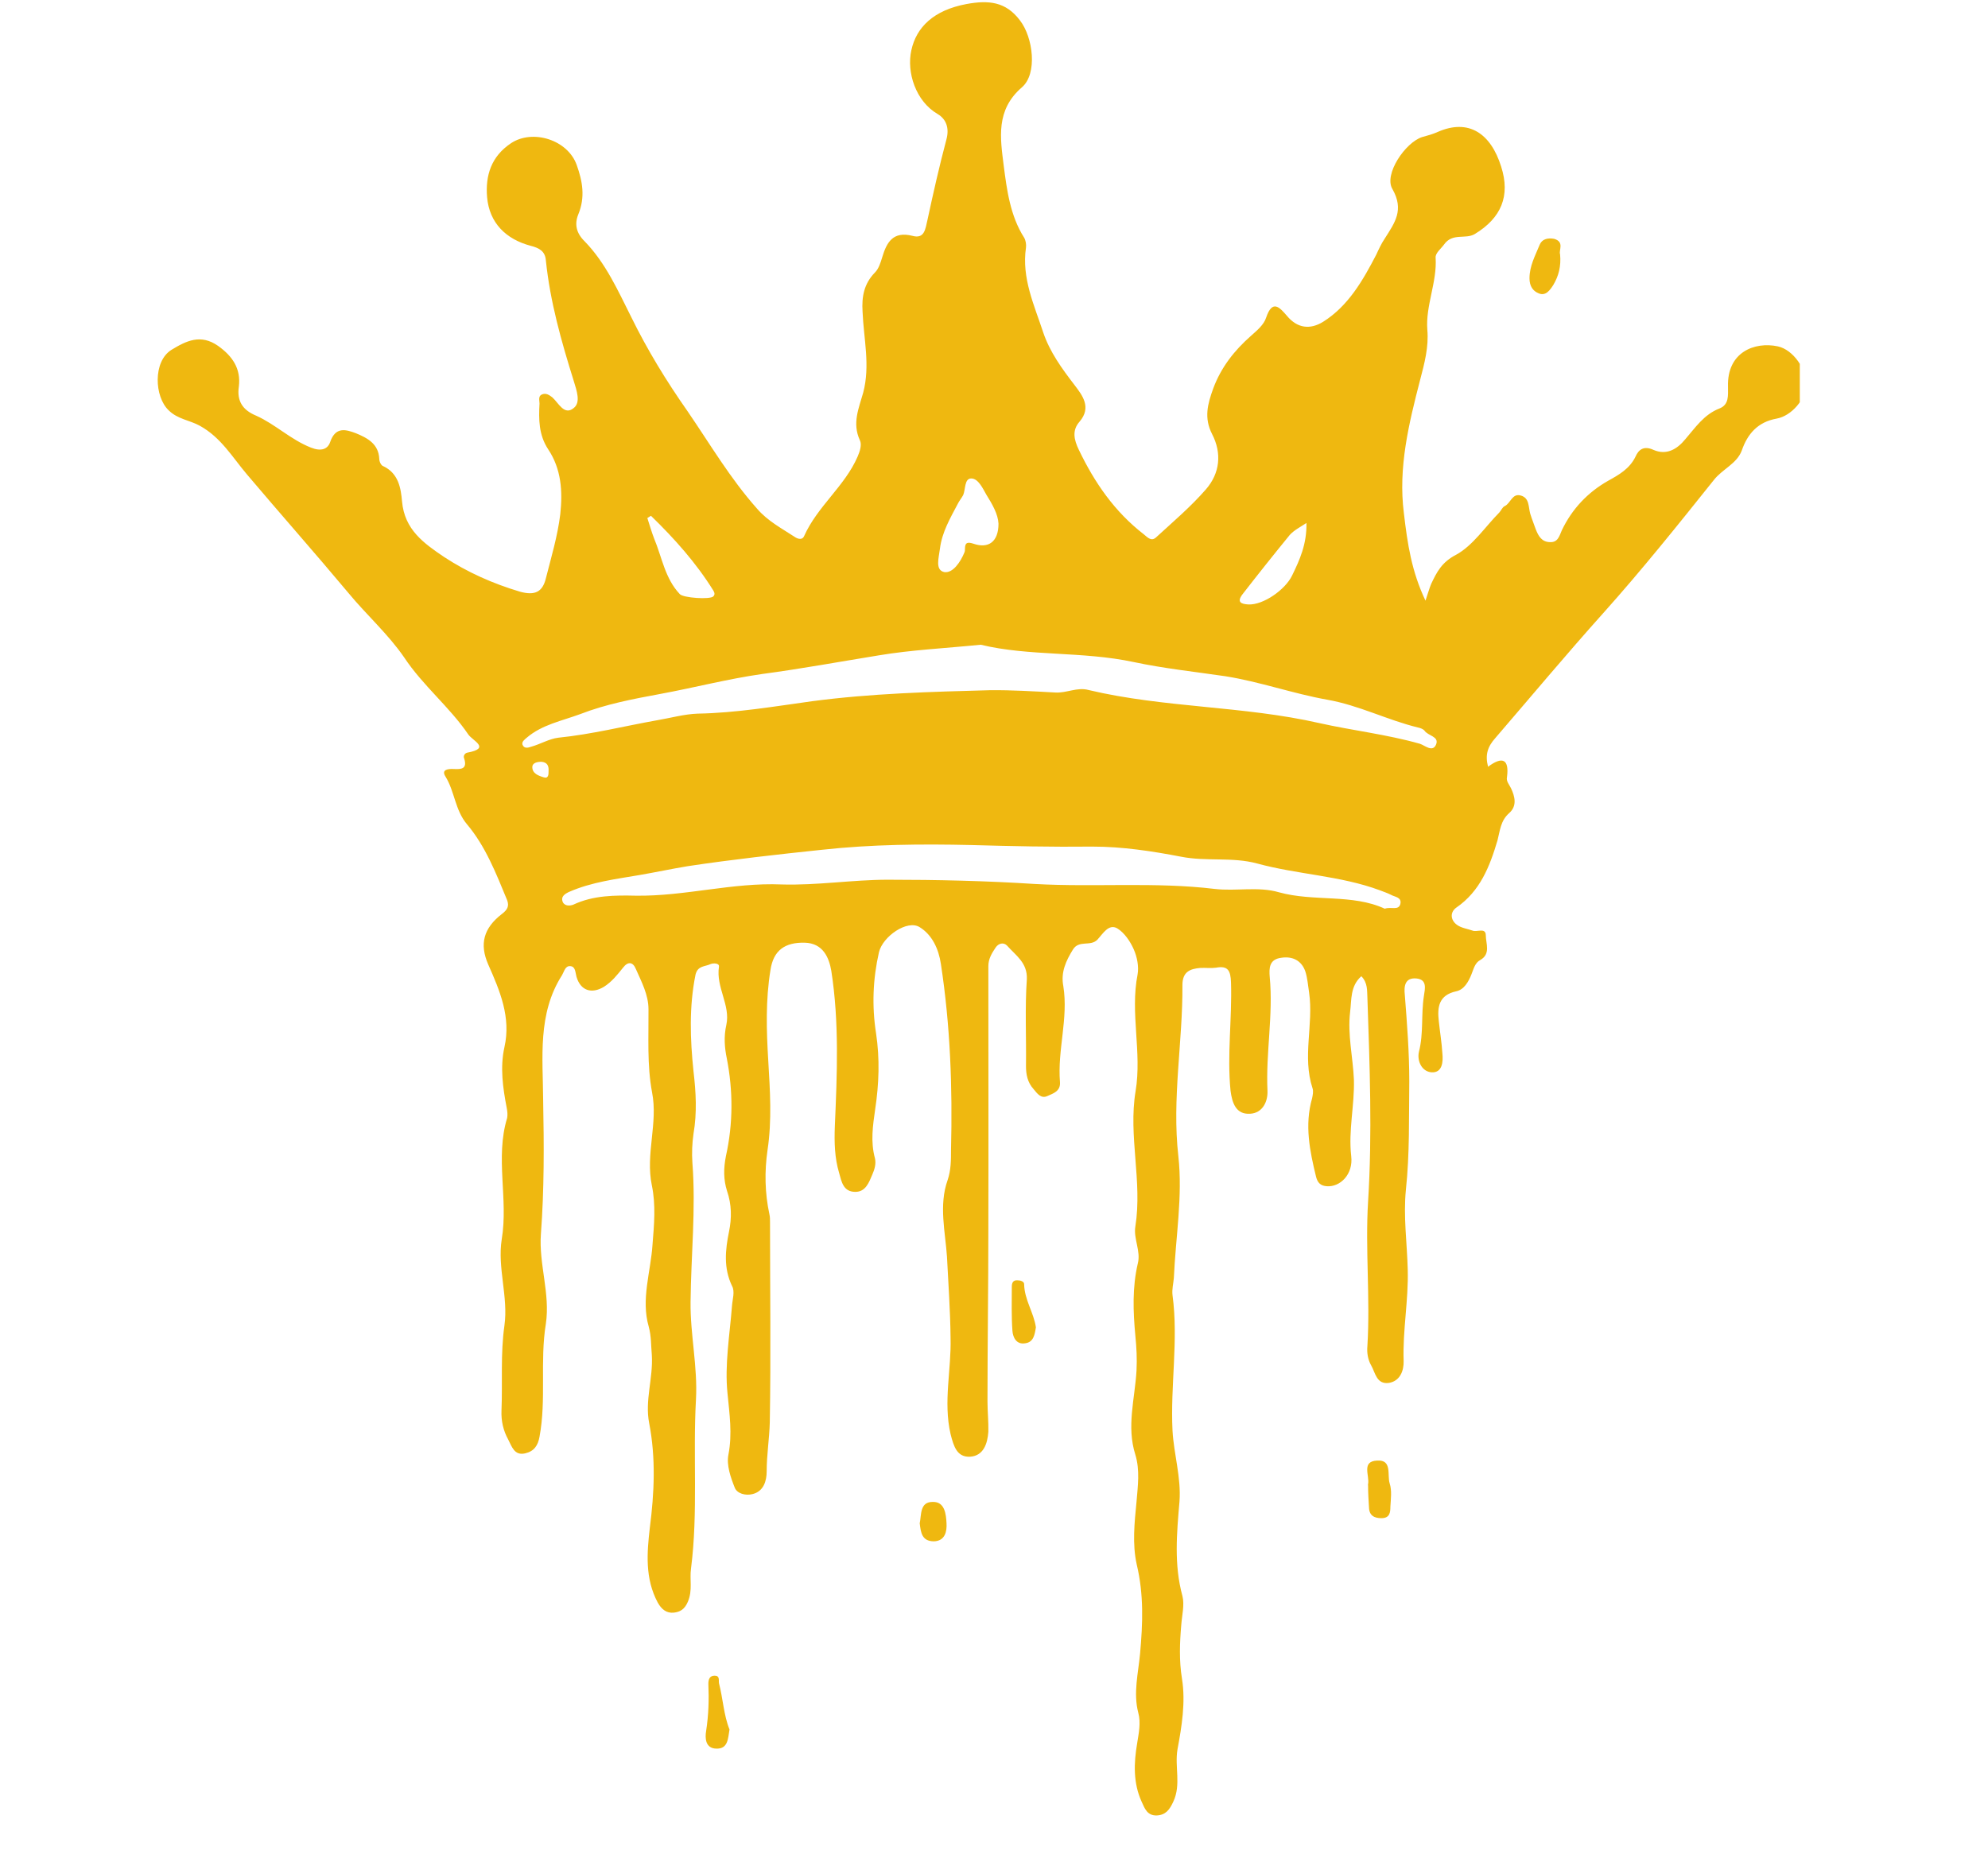 <svg xmlns="http://www.w3.org/2000/svg" xmlns:xlink="http://www.w3.org/1999/xlink" width="46" zoomAndPan="magnify" viewBox="0 0 34.5 32.25" height="43" preserveAspectRatio="xMidYMid meet" version="1.0"><defs><clipPath id="e47fcd292e"><path d="M 2.652 0 L 31.234 0 L 31.234 31.516 L 2.652 31.516 Z M 2.652 0 " clip-rule="nonzero"/></clipPath></defs><g clip-path="url(#e47fcd292e)"><path fill="#efb810" d="M 24.738 10.426 C 24.785 10.289 24.805 10.211 24.836 10.137 C 24.934 9.93 25.02 9.758 25.27 9.629 C 25.562 9.469 25.77 9.148 26.02 8.895 C 26.051 8.863 26.07 8.805 26.113 8.785 C 26.215 8.738 26.242 8.555 26.395 8.602 C 26.543 8.645 26.523 8.797 26.555 8.914 C 26.582 9.004 26.621 9.098 26.652 9.188 C 26.699 9.309 26.758 9.406 26.895 9.41 C 27.035 9.418 27.059 9.309 27.105 9.203 C 27.281 8.836 27.551 8.547 27.91 8.344 C 28.094 8.242 28.281 8.137 28.383 7.926 C 28.434 7.809 28.523 7.73 28.695 7.809 C 28.918 7.906 29.102 7.801 29.246 7.625 C 29.422 7.422 29.57 7.195 29.84 7.09 C 30.008 7.023 29.988 6.867 29.988 6.711 C 29.969 6.113 30.449 5.926 30.852 6.012 C 31.121 6.07 31.352 6.41 31.344 6.684 C 31.336 6.926 31.094 7.219 30.832 7.266 C 30.508 7.324 30.328 7.527 30.227 7.82 C 30.141 8.051 29.891 8.141 29.742 8.332 C 29.121 9.109 28.492 9.895 27.824 10.641 C 27.184 11.355 26.574 12.086 25.949 12.812 C 25.816 12.961 25.77 13.102 25.824 13.309 C 26.07 13.125 26.195 13.172 26.152 13.492 C 26.137 13.562 26.191 13.617 26.223 13.684 C 26.289 13.824 26.332 13.988 26.191 14.113 C 26.039 14.246 26.031 14.422 25.988 14.586 C 25.855 15.035 25.688 15.469 25.273 15.754 C 25.164 15.832 25.168 15.965 25.281 16.051 C 25.359 16.109 25.465 16.121 25.551 16.152 C 25.629 16.188 25.785 16.09 25.785 16.238 C 25.785 16.375 25.875 16.559 25.688 16.664 C 25.594 16.715 25.574 16.82 25.535 16.914 C 25.484 17.043 25.406 17.18 25.27 17.207 C 24.969 17.273 24.941 17.48 24.969 17.723 C 24.988 17.906 25.02 18.098 25.031 18.281 C 25.047 18.43 25.031 18.621 24.848 18.613 C 24.68 18.605 24.586 18.422 24.625 18.254 C 24.707 17.934 24.66 17.605 24.711 17.285 C 24.73 17.16 24.77 17.004 24.582 16.984 C 24.379 16.965 24.363 17.121 24.379 17.266 C 24.418 17.762 24.457 18.273 24.457 18.77 C 24.449 19.398 24.465 20.027 24.398 20.652 C 24.352 21.113 24.418 21.57 24.43 22.035 C 24.445 22.57 24.34 23.094 24.359 23.625 C 24.363 23.781 24.305 23.969 24.105 24.004 C 23.887 24.035 23.867 23.824 23.797 23.703 C 23.738 23.602 23.719 23.48 23.73 23.363 C 23.781 22.523 23.691 21.688 23.742 20.855 C 23.816 19.672 23.77 18.504 23.73 17.316 C 23.723 17.195 23.738 17.062 23.625 16.945 C 23.43 17.117 23.457 17.352 23.43 17.566 C 23.383 17.961 23.48 18.352 23.496 18.742 C 23.508 19.188 23.398 19.621 23.449 20.066 C 23.488 20.387 23.254 20.609 23.023 20.59 C 22.918 20.582 22.867 20.531 22.84 20.43 C 22.73 19.98 22.637 19.527 22.77 19.066 C 22.781 19.012 22.797 18.941 22.777 18.887 C 22.598 18.34 22.797 17.781 22.719 17.234 C 22.699 17.109 22.691 16.977 22.652 16.859 C 22.586 16.672 22.43 16.594 22.234 16.625 C 22.023 16.652 22.023 16.809 22.035 16.957 C 22.098 17.621 21.965 18.273 21.996 18.934 C 22.004 19.117 21.914 19.32 21.695 19.332 C 21.449 19.348 21.383 19.145 21.355 18.934 C 21.293 18.305 21.383 17.68 21.363 17.051 C 21.355 16.848 21.312 16.758 21.102 16.797 C 21.016 16.809 20.926 16.797 20.832 16.801 C 20.652 16.816 20.52 16.867 20.52 17.098 C 20.527 18.082 20.336 19.07 20.449 20.066 C 20.527 20.766 20.402 21.477 20.371 22.184 C 20.363 22.281 20.336 22.379 20.348 22.48 C 20.453 23.262 20.309 24.047 20.348 24.832 C 20.371 25.246 20.5 25.645 20.469 26.062 C 20.422 26.613 20.371 27.156 20.52 27.703 C 20.559 27.855 20.512 28.039 20.5 28.203 C 20.473 28.516 20.461 28.824 20.512 29.137 C 20.578 29.547 20.508 29.969 20.434 30.367 C 20.383 30.668 20.5 30.973 20.363 31.27 C 20.297 31.414 20.23 31.504 20.074 31.512 C 19.91 31.516 19.867 31.395 19.812 31.273 C 19.664 30.949 19.676 30.602 19.734 30.262 C 19.762 30.086 19.801 29.902 19.754 29.73 C 19.664 29.387 19.754 29.043 19.785 28.703 C 19.832 28.18 19.852 27.68 19.727 27.156 C 19.648 26.801 19.688 26.43 19.723 26.07 C 19.746 25.793 19.785 25.52 19.703 25.25 C 19.547 24.762 19.695 24.277 19.723 23.793 C 19.734 23.582 19.723 23.387 19.703 23.184 C 19.664 22.766 19.648 22.348 19.746 21.93 C 19.801 21.715 19.668 21.504 19.703 21.289 C 19.828 20.504 19.578 19.719 19.707 18.941 C 19.82 18.262 19.609 17.586 19.742 16.914 C 19.766 16.777 19.734 16.613 19.676 16.48 C 19.617 16.344 19.512 16.188 19.387 16.113 C 19.238 16.031 19.141 16.207 19.043 16.312 C 18.922 16.434 18.727 16.312 18.621 16.48 C 18.5 16.676 18.406 16.875 18.453 17.117 C 18.543 17.68 18.348 18.227 18.395 18.785 C 18.406 18.941 18.277 18.98 18.18 19.023 C 18.066 19.078 18 18.98 17.938 18.906 C 17.832 18.789 17.805 18.652 17.805 18.504 C 17.812 18 17.785 17.496 17.82 16.996 C 17.832 16.711 17.629 16.586 17.477 16.414 C 17.418 16.352 17.328 16.371 17.277 16.449 C 17.211 16.547 17.152 16.645 17.152 16.77 C 17.152 18.293 17.156 19.824 17.152 21.348 C 17.152 22.34 17.137 23.328 17.137 24.324 C 17.137 24.5 17.156 24.676 17.152 24.852 C 17.137 25.062 17.066 25.27 16.836 25.285 C 16.609 25.297 16.551 25.109 16.496 24.891 C 16.367 24.328 16.512 23.773 16.496 23.219 C 16.492 22.754 16.457 22.277 16.434 21.816 C 16.406 21.387 16.289 20.922 16.445 20.484 C 16.504 20.312 16.504 20.137 16.504 19.961 C 16.531 18.875 16.492 17.801 16.328 16.73 C 16.289 16.469 16.176 16.227 15.961 16.094 C 15.746 15.957 15.32 16.254 15.254 16.527 C 15.148 16.992 15.129 17.461 15.203 17.934 C 15.27 18.379 15.254 18.816 15.188 19.254 C 15.148 19.535 15.105 19.816 15.184 20.105 C 15.207 20.203 15.176 20.301 15.137 20.391 C 15.078 20.531 15.02 20.688 14.844 20.688 C 14.633 20.688 14.605 20.512 14.562 20.359 C 14.484 20.098 14.477 19.828 14.488 19.547 C 14.527 18.645 14.566 17.742 14.426 16.848 C 14.387 16.625 14.285 16.371 13.965 16.363 C 13.621 16.355 13.422 16.496 13.371 16.836 C 13.285 17.359 13.301 17.887 13.332 18.402 C 13.363 18.926 13.398 19.445 13.32 19.961 C 13.266 20.332 13.273 20.707 13.352 21.074 C 13.363 21.117 13.363 21.172 13.363 21.215 C 13.363 22.375 13.379 23.531 13.359 24.688 C 13.352 24.969 13.305 25.25 13.305 25.539 C 13.305 25.703 13.254 25.887 13.059 25.934 C 12.941 25.965 12.789 25.926 12.75 25.82 C 12.68 25.645 12.605 25.43 12.641 25.25 C 12.711 24.887 12.66 24.547 12.625 24.184 C 12.574 23.688 12.664 23.172 12.703 22.668 C 12.711 22.551 12.758 22.418 12.703 22.32 C 12.555 22.008 12.586 21.699 12.652 21.375 C 12.699 21.145 12.699 20.91 12.617 20.672 C 12.555 20.477 12.555 20.281 12.598 20.066 C 12.723 19.504 12.723 18.934 12.613 18.371 C 12.574 18.184 12.559 17.992 12.605 17.789 C 12.68 17.449 12.422 17.137 12.477 16.781 C 12.488 16.715 12.379 16.715 12.332 16.734 C 12.234 16.781 12.109 16.758 12.07 16.918 C 11.957 17.477 11.977 18.039 12.035 18.594 C 12.078 18.961 12.098 19.312 12.035 19.68 C 12.012 19.844 12.004 20.012 12.016 20.184 C 12.078 20.988 11.992 21.793 11.984 22.598 C 11.977 23.16 12.109 23.723 12.078 24.289 C 12.023 25.266 12.117 26.246 11.992 27.227 C 11.965 27.418 12.023 27.598 11.938 27.801 C 11.879 27.941 11.797 27.98 11.691 27.992 C 11.566 28.004 11.48 27.934 11.414 27.816 C 11.191 27.398 11.227 26.953 11.277 26.52 C 11.355 25.914 11.383 25.309 11.266 24.703 C 11.188 24.309 11.336 23.926 11.312 23.523 C 11.297 23.363 11.305 23.199 11.258 23.027 C 11.121 22.551 11.293 22.078 11.324 21.602 C 11.352 21.254 11.383 20.914 11.312 20.574 C 11.199 20.031 11.422 19.496 11.316 18.961 C 11.227 18.484 11.258 18 11.254 17.52 C 11.254 17.266 11.133 17.043 11.035 16.82 C 10.984 16.695 10.898 16.684 10.812 16.797 C 10.715 16.918 10.617 17.043 10.48 17.129 C 10.266 17.258 10.074 17.195 10.004 16.953 C 9.984 16.879 9.988 16.777 9.898 16.77 C 9.809 16.762 9.793 16.859 9.754 16.926 C 9.324 17.598 9.422 18.363 9.426 19.098 C 9.441 19.875 9.445 20.648 9.387 21.418 C 9.348 21.941 9.551 22.453 9.473 22.977 C 9.367 23.629 9.484 24.289 9.363 24.938 C 9.336 25.09 9.27 25.191 9.113 25.227 C 8.926 25.27 8.883 25.109 8.82 24.988 C 8.734 24.832 8.695 24.664 8.703 24.48 C 8.723 23.988 8.684 23.5 8.754 23.008 C 8.824 22.512 8.629 22.008 8.707 21.512 C 8.824 20.812 8.59 20.098 8.801 19.406 C 8.812 19.352 8.805 19.285 8.793 19.227 C 8.727 18.883 8.676 18.527 8.754 18.176 C 8.871 17.66 8.676 17.199 8.473 16.742 C 8.316 16.383 8.395 16.109 8.707 15.867 C 8.805 15.793 8.84 15.73 8.801 15.625 C 8.609 15.16 8.426 14.688 8.102 14.305 C 7.898 14.062 7.891 13.742 7.734 13.484 C 7.648 13.355 7.781 13.344 7.871 13.348 C 8.008 13.355 8.113 13.348 8.055 13.164 C 8.039 13.133 8.055 13.082 8.102 13.066 C 8.531 12.988 8.199 12.859 8.125 12.746 C 7.801 12.27 7.34 11.902 7.016 11.414 C 6.738 11.008 6.359 10.672 6.047 10.293 C 5.469 9.602 4.867 8.922 4.285 8.234 C 4.031 7.934 3.836 7.594 3.469 7.391 C 3.293 7.293 3.082 7.277 2.926 7.121 C 2.68 6.887 2.652 6.277 2.973 6.074 C 3.234 5.914 3.484 5.793 3.785 6.004 C 4.031 6.18 4.184 6.395 4.145 6.711 C 4.109 6.957 4.207 7.117 4.445 7.215 C 4.777 7.363 5.047 7.633 5.398 7.77 C 5.574 7.84 5.688 7.797 5.73 7.672 C 5.824 7.398 6.008 7.457 6.176 7.52 C 6.375 7.602 6.57 7.703 6.582 7.965 C 6.582 8.012 6.613 8.078 6.648 8.09 C 6.918 8.215 6.957 8.477 6.977 8.703 C 7.02 9.195 7.355 9.43 7.707 9.668 C 8.113 9.934 8.551 10.129 9.023 10.27 C 9.277 10.34 9.414 10.281 9.473 10.039 C 9.566 9.672 9.676 9.309 9.723 8.926 C 9.766 8.527 9.742 8.141 9.512 7.797 C 9.348 7.547 9.348 7.277 9.363 7.004 C 9.363 6.953 9.336 6.879 9.402 6.848 C 9.473 6.816 9.531 6.855 9.586 6.898 C 9.695 6.996 9.793 7.219 9.957 7.082 C 10.082 6.984 10.008 6.781 9.957 6.613 C 9.742 5.926 9.547 5.238 9.473 4.52 C 9.461 4.363 9.363 4.305 9.207 4.266 C 8.781 4.152 8.492 3.871 8.453 3.422 C 8.422 3.047 8.523 2.715 8.871 2.484 C 9.246 2.238 9.852 2.426 10.008 2.863 C 10.109 3.145 10.16 3.422 10.035 3.723 C 9.969 3.887 9.996 4.043 10.148 4.191 C 10.512 4.566 10.723 5.043 10.953 5.5 C 11.234 6.074 11.566 6.617 11.934 7.141 C 12.324 7.711 12.672 8.305 13.137 8.828 C 13.324 9.047 13.574 9.176 13.805 9.328 C 13.855 9.359 13.926 9.371 13.953 9.309 C 14.184 8.789 14.66 8.441 14.883 7.926 C 14.922 7.836 14.961 7.719 14.922 7.641 C 14.785 7.344 14.906 7.082 14.98 6.816 C 15.105 6.344 14.988 5.879 14.969 5.41 C 14.953 5.152 14.992 4.926 15.184 4.73 C 15.25 4.664 15.281 4.559 15.309 4.469 C 15.387 4.207 15.496 4.008 15.836 4.094 C 16.047 4.152 16.059 3.969 16.094 3.824 C 16.195 3.355 16.301 2.883 16.426 2.414 C 16.477 2.219 16.418 2.066 16.273 1.98 C 15.891 1.758 15.73 1.254 15.816 0.871 C 15.902 0.473 16.203 0.176 16.773 0.07 C 17.156 0 17.453 0.027 17.699 0.352 C 17.93 0.648 18.008 1.281 17.734 1.516 C 17.277 1.91 17.359 2.398 17.418 2.871 C 17.473 3.297 17.531 3.746 17.773 4.125 C 17.801 4.172 17.812 4.246 17.805 4.297 C 17.727 4.828 17.949 5.297 18.105 5.773 C 18.219 6.109 18.426 6.395 18.648 6.684 C 18.781 6.859 18.949 7.07 18.734 7.32 C 18.602 7.469 18.637 7.633 18.723 7.809 C 18.996 8.379 19.344 8.883 19.848 9.273 C 19.926 9.34 19.984 9.398 20.062 9.328 C 20.355 9.059 20.664 8.797 20.926 8.496 C 21.172 8.215 21.207 7.867 21.035 7.535 C 20.891 7.254 20.957 7.012 21.055 6.742 C 21.191 6.375 21.422 6.082 21.711 5.828 C 21.816 5.734 21.934 5.637 21.973 5.512 C 22.082 5.191 22.207 5.336 22.332 5.48 C 22.516 5.703 22.738 5.723 22.961 5.586 C 23.398 5.312 23.652 4.867 23.883 4.422 C 23.926 4.328 23.973 4.227 24.031 4.141 C 24.207 3.863 24.371 3.645 24.164 3.281 C 24.012 3.027 24.387 2.473 24.68 2.379 C 24.77 2.355 24.867 2.328 24.953 2.289 C 25.488 2.055 25.871 2.316 26.051 2.891 C 26.215 3.402 26.051 3.785 25.594 4.062 C 25.43 4.16 25.207 4.035 25.059 4.246 C 25.008 4.316 24.906 4.395 24.914 4.473 C 24.941 4.898 24.738 5.305 24.77 5.723 C 24.797 6.023 24.719 6.312 24.645 6.594 C 24.449 7.352 24.262 8.117 24.363 8.906 C 24.426 9.445 24.496 9.914 24.738 10.426 Z M 17.02 11.191 C 16.387 11.254 15.816 11.281 15.254 11.375 C 14.582 11.484 13.902 11.609 13.227 11.699 C 12.625 11.785 12.043 11.938 11.449 12.047 C 10.984 12.133 10.512 12.223 10.07 12.395 C 9.754 12.512 9.406 12.578 9.141 12.805 C 9.102 12.84 9.055 12.871 9.066 12.922 C 9.094 13 9.164 12.98 9.219 12.961 C 9.375 12.918 9.531 12.824 9.688 12.805 C 10.27 12.746 10.84 12.602 11.414 12.5 C 11.645 12.461 11.875 12.395 12.109 12.387 C 12.777 12.375 13.438 12.262 14.09 12.172 C 15.125 12.035 16.156 12.008 17.191 11.98 C 17.562 11.977 17.938 12 18.309 12.02 C 18.504 12.035 18.695 11.922 18.891 11.977 C 20.207 12.289 21.574 12.25 22.895 12.551 C 23.469 12.68 24.062 12.746 24.641 12.91 C 24.727 12.938 24.863 13.066 24.922 12.922 C 24.98 12.781 24.777 12.773 24.719 12.68 C 24.699 12.656 24.652 12.637 24.613 12.629 C 24.078 12.5 23.586 12.242 23.031 12.145 C 22.438 12.039 21.859 11.832 21.266 11.738 C 20.734 11.66 20.191 11.602 19.676 11.492 C 18.785 11.301 17.859 11.395 17.02 11.191 Z M 24.031 15.773 C 24.145 15.734 24.266 15.809 24.301 15.695 C 24.332 15.57 24.203 15.57 24.137 15.531 C 24.078 15.5 24.012 15.48 23.945 15.453 C 23.262 15.199 22.516 15.18 21.816 14.988 C 21.383 14.871 20.938 14.957 20.5 14.871 C 19.988 14.773 19.48 14.695 18.957 14.695 C 18.258 14.703 17.559 14.688 16.855 14.668 C 15.992 14.648 15.125 14.656 14.266 14.75 C 13.488 14.832 12.711 14.918 11.934 15.035 C 11.652 15.082 11.375 15.141 11.102 15.188 C 10.695 15.258 10.27 15.309 9.879 15.48 C 9.809 15.512 9.727 15.559 9.766 15.656 C 9.801 15.734 9.898 15.723 9.949 15.703 C 10.297 15.539 10.672 15.539 11.035 15.547 C 11.887 15.559 12.711 15.316 13.562 15.352 C 14.176 15.371 14.797 15.27 15.406 15.27 C 16.254 15.27 17.113 15.289 17.961 15.344 C 19.004 15.402 20.047 15.305 21.082 15.43 C 21.453 15.473 21.836 15.383 22.195 15.488 C 22.801 15.656 23.469 15.512 24.031 15.773 Z M 17.328 9.09 C 17.32 8.922 17.219 8.75 17.117 8.586 C 17.055 8.477 16.977 8.305 16.855 8.305 C 16.734 8.305 16.758 8.496 16.715 8.594 C 16.688 8.645 16.648 8.691 16.621 8.746 C 16.492 8.992 16.348 9.234 16.312 9.523 C 16.293 9.68 16.223 9.895 16.387 9.93 C 16.535 9.953 16.668 9.758 16.738 9.586 C 16.746 9.566 16.746 9.547 16.746 9.527 C 16.746 9.41 16.797 9.406 16.895 9.438 C 17.152 9.527 17.328 9.406 17.328 9.09 Z M 11.297 8.953 C 11.277 8.965 11.254 8.98 11.234 8.992 C 11.273 9.109 11.305 9.227 11.352 9.348 C 11.488 9.672 11.539 10.039 11.797 10.312 C 11.855 10.379 12.324 10.41 12.379 10.352 C 12.41 10.32 12.402 10.289 12.379 10.25 C 12.078 9.766 11.703 9.348 11.297 8.953 Z M 22.672 9.078 C 22.566 9.148 22.457 9.203 22.383 9.285 C 22.102 9.629 21.828 9.973 21.559 10.32 C 21.461 10.453 21.539 10.484 21.664 10.492 C 21.926 10.504 22.305 10.234 22.422 9.992 C 22.555 9.719 22.68 9.445 22.672 9.078 Z M 9.52 13.383 C 9.527 13.289 9.492 13.23 9.395 13.223 C 9.328 13.223 9.238 13.238 9.238 13.316 C 9.238 13.426 9.344 13.465 9.434 13.492 C 9.52 13.52 9.52 13.441 9.52 13.383 Z M 9.52 13.383 " fill-opacity="1" fill-rule="nonzero"/></g><path fill="#efb810" d="M 27.074 4.414 C 27.094 4.625 27.047 4.793 26.957 4.945 C 26.902 5.031 26.824 5.148 26.699 5.09 C 26.602 5.051 26.543 4.965 26.543 4.832 C 26.543 4.617 26.641 4.441 26.719 4.25 C 26.758 4.152 26.855 4.125 26.969 4.145 C 27.156 4.199 27.047 4.344 27.074 4.414 Z M 27.074 4.414 " fill-opacity="1" fill-rule="nonzero"/><path fill="#efb810" d="M 12.66 30.02 C 12.633 30.184 12.633 30.359 12.43 30.352 C 12.238 30.348 12.234 30.164 12.254 30.047 C 12.297 29.77 12.305 29.504 12.293 29.227 C 12.293 29.148 12.316 29.086 12.402 29.086 C 12.496 29.086 12.469 29.164 12.477 29.215 C 12.547 29.484 12.559 29.77 12.66 30.02 Z M 12.66 30.02 " fill-opacity="1" fill-rule="nonzero"/><path fill="#efb810" d="M 23.742 25.789 C 23.742 25.781 23.738 25.77 23.742 25.762 C 23.77 25.609 23.621 25.363 23.902 25.352 C 24.164 25.336 24.07 25.605 24.117 25.75 C 24.156 25.871 24.137 26.016 24.129 26.152 C 24.129 26.254 24.117 26.352 23.973 26.352 C 23.848 26.352 23.762 26.305 23.758 26.168 C 23.75 26.043 23.742 25.914 23.742 25.789 C 23.738 25.789 23.738 25.789 23.742 25.789 Z M 23.742 25.789 " fill-opacity="1" fill-rule="nonzero"/><path fill="#efb810" d="M 17.977 23.039 C 17.957 23.164 17.938 23.297 17.793 23.316 C 17.637 23.344 17.578 23.211 17.57 23.102 C 17.551 22.844 17.559 22.59 17.559 22.336 C 17.559 22.27 17.578 22.219 17.656 22.223 C 17.707 22.223 17.773 22.242 17.773 22.289 C 17.777 22.559 17.941 22.785 17.977 23.039 Z M 17.977 23.039 " fill-opacity="1" fill-rule="nonzero"/><path fill="#efb810" d="M 15.961 26.441 C 15.992 26.293 15.961 26.07 16.184 26.07 C 16.398 26.062 16.418 26.285 16.426 26.441 C 16.434 26.574 16.406 26.75 16.203 26.754 C 16 26.75 15.98 26.605 15.961 26.441 Z M 15.961 26.441 " fill-opacity="1" fill-rule="nonzero"/></svg>
